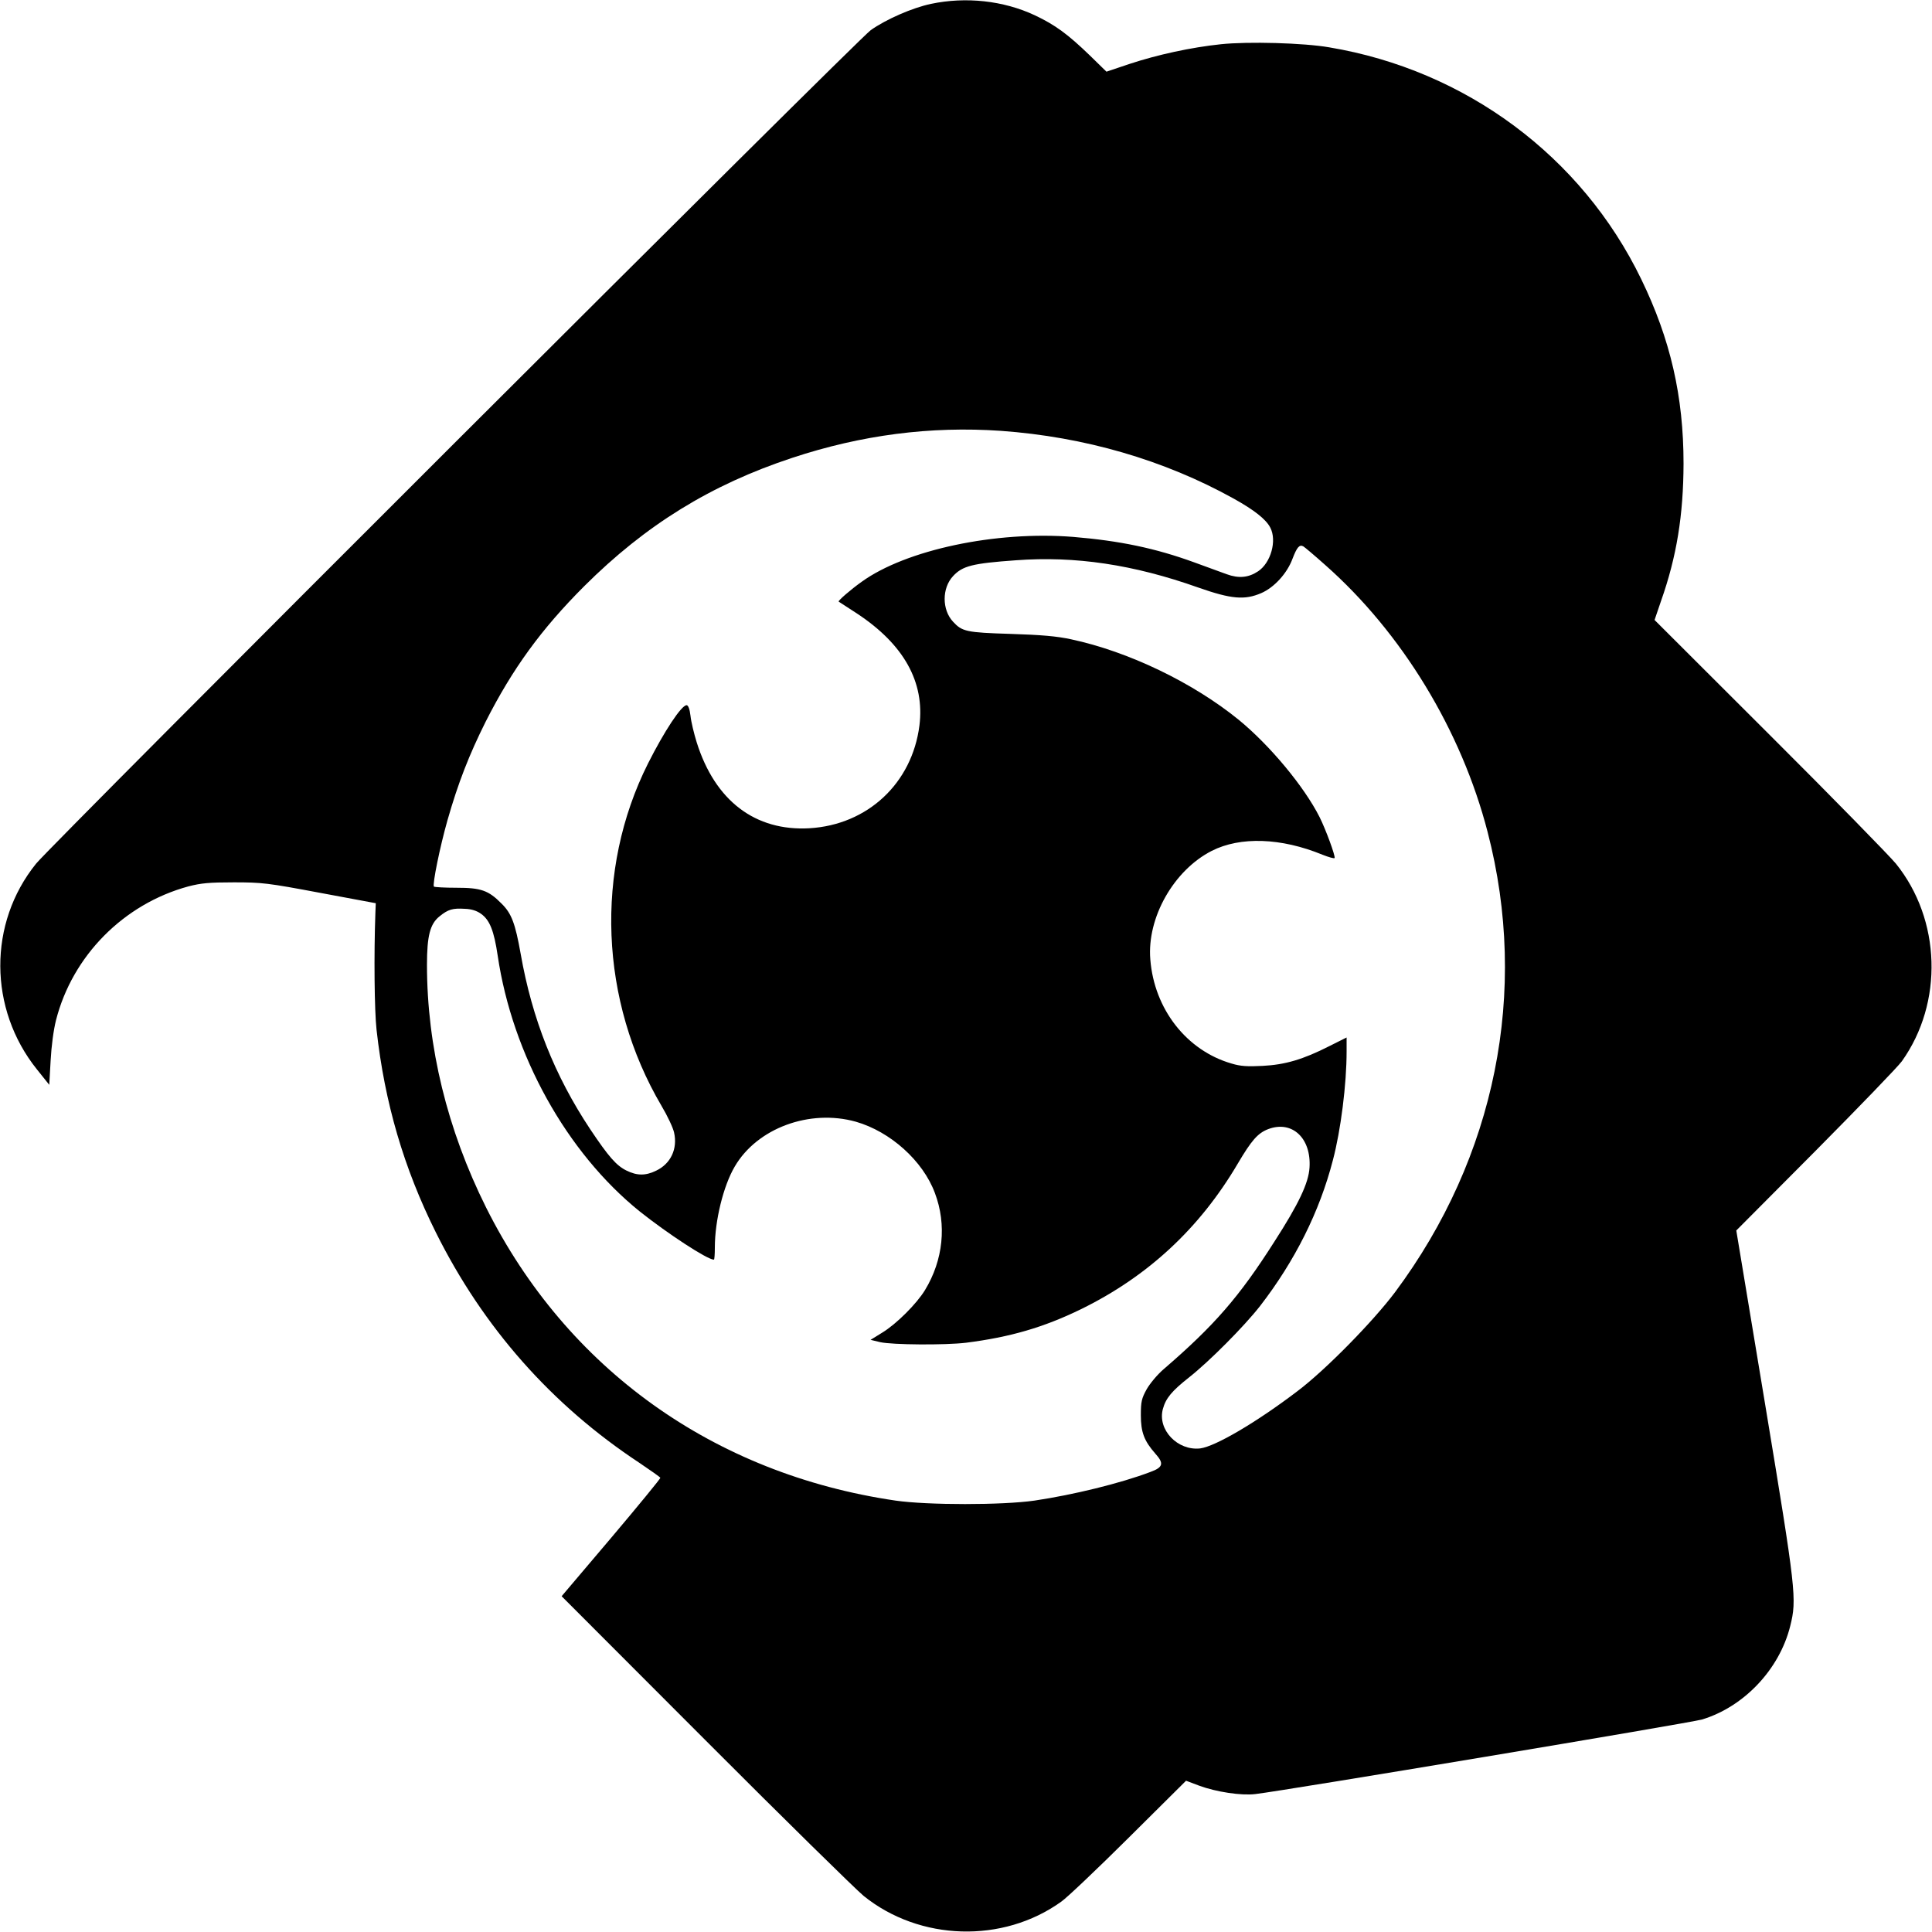 <?xml version="1.0" standalone="no"?>
<!DOCTYPE svg PUBLIC "-//W3C//DTD SVG 20010904//EN"
 "http://www.w3.org/TR/2001/REC-SVG-20010904/DTD/svg10.dtd">
<svg version="1.0" xmlns="http://www.w3.org/2000/svg"
 width="1000pt" height="1000pt" viewBox="0 0 1000 1000"
 preserveAspectRatio="xMidYMid meet">
<g transform="translate(0,1000) scale(0.1,-0.1)"
fill="#000000" stroke="none">
<path d="M4819 9980 c-96 -20 -233 -80 -312 -136 -67 -48 -4240 -4215 -4320
-4314 -249 -308 -247 -752 4 -1065 l64 -80 7 125 c4 75 15 159 28 210 85 333
350 601 685 692 66 17 107 21 235 21 145 0 174 -3 445 -54 l290 -54 -2 -50
c-8 -218 -5 -507 6 -605 42 -378 141 -716 307 -1049 245 -492 599 -893 1054
-1193 58 -39 106 -73 108 -77 1 -4 -113 -143 -254 -310 l-257 -303 744 -745
c409 -410 778 -772 819 -806 290 -234 721 -247 1023 -30 29 20 186 169 349
331 l297 295 69 -26 c87 -32 217 -52 290 -43 154 18 2256 369 2312 386 217 66
400 259 456 483 35 140 31 178 -130 1150 l-149 898 410 412 c225 227 426 435
447 464 216 303 203 733 -31 1023 -34 41 -328 342 -655 668 l-594 593 33 97
c82 232 116 446 117 712 0 349 -68 644 -219 955 -308 636 -909 1082 -1615
1200 -132 23 -420 31 -561 16 -153 -16 -328 -54 -473 -102 l-119 -40 -86 84
c-114 110 -179 158 -285 208 -162 76 -357 97 -537 59z m361 -2210 c432 -31
844 -150 1206 -351 106 -59 167 -107 189 -150 35 -67 3 -182 -63 -226 -50 -33
-100 -38 -163 -15 -30 11 -105 38 -167 61 -203 74 -387 112 -627 132 -401 32
-867 -67 -1096 -233 -55 -39 -123 -98 -118 -102 2 -1 45 -29 94 -61 243 -160
352 -355 324 -580 -38 -299 -268 -514 -569 -532 -281 -16 -489 142 -584 445
-14 45 -29 107 -32 137 -4 35 -12 55 -20 55 -27 0 -116 -135 -200 -302 -277
-552 -250 -1228 70 -1772 31 -52 60 -114 65 -138 19 -84 -17 -161 -92 -197
-55 -27 -99 -27 -154 0 -53 26 -93 72 -188 214 -184 277 -301 571 -360 908
-28 157 -47 209 -99 260 -68 69 -107 82 -233 82 -61 0 -114 3 -117 6 -9 9 31
206 70 343 55 193 112 339 198 511 139 274 287 478 510 701 318 317 655 525
1076 664 359 119 717 165 1080 140z m1680 -695 c396 -350 704 -855 840 -1382
214 -824 41 -1683 -479 -2381 -114 -152 -361 -404 -506 -513 -213 -162 -425
-286 -503 -296 -117 -13 -222 97 -193 204 15 56 47 94 136 164 105 83 284 263
367 369 180 233 308 488 377 755 41 155 71 393 71 563 l0 72 -90 -45 c-136
-69 -228 -96 -345 -102 -78 -4 -114 -2 -160 12 -233 67 -401 282 -421 539 -18
217 122 462 318 562 148 75 359 68 573 -20 33 -13 61 -21 63 -17 4 12 -46 148
-78 212 -80 158 -256 370 -418 503 -237 193 -572 354 -868 417 -73 16 -155 23
-314 28 -228 7 -250 12 -297 63 -58 62 -58 174 0 236 49 53 100 66 325 82 307
23 609 -22 944 -141 171 -60 240 -66 326 -29 67 29 134 102 162 178 23 60 36
75 56 64 7 -4 58 -47 114 -97z m-4370 -1805 c45 -32 67 -88 86 -216 76 -514
357 -1020 736 -1325 142 -113 349 -249 383 -249 3 0 5 28 5 63 0 139 44 319
103 419 116 199 388 299 627 232 178 -51 347 -202 409 -369 62 -164 43 -347
-51 -502 -43 -71 -148 -176 -222 -221 l-60 -37 50 -12 c63 -14 334 -16 444 -3
228 29 401 79 596 174 346 170 613 418 810 752 72 122 104 159 159 180 123 46
223 -47 213 -200 -5 -79 -55 -186 -182 -383 -182 -286 -311 -434 -572 -659
-33 -28 -72 -75 -89 -105 -26 -47 -30 -64 -30 -134 0 -88 17 -133 75 -199 46
-51 40 -71 -26 -95 -156 -59 -398 -118 -599 -148 -167 -24 -553 -24 -720 0
-941 138 -1701 682 -2119 1517 -201 403 -306 833 -306 1256 0 150 16 212 65
251 44 36 68 43 131 39 34 -1 62 -10 84 -26z"/>
</g>
</svg>
